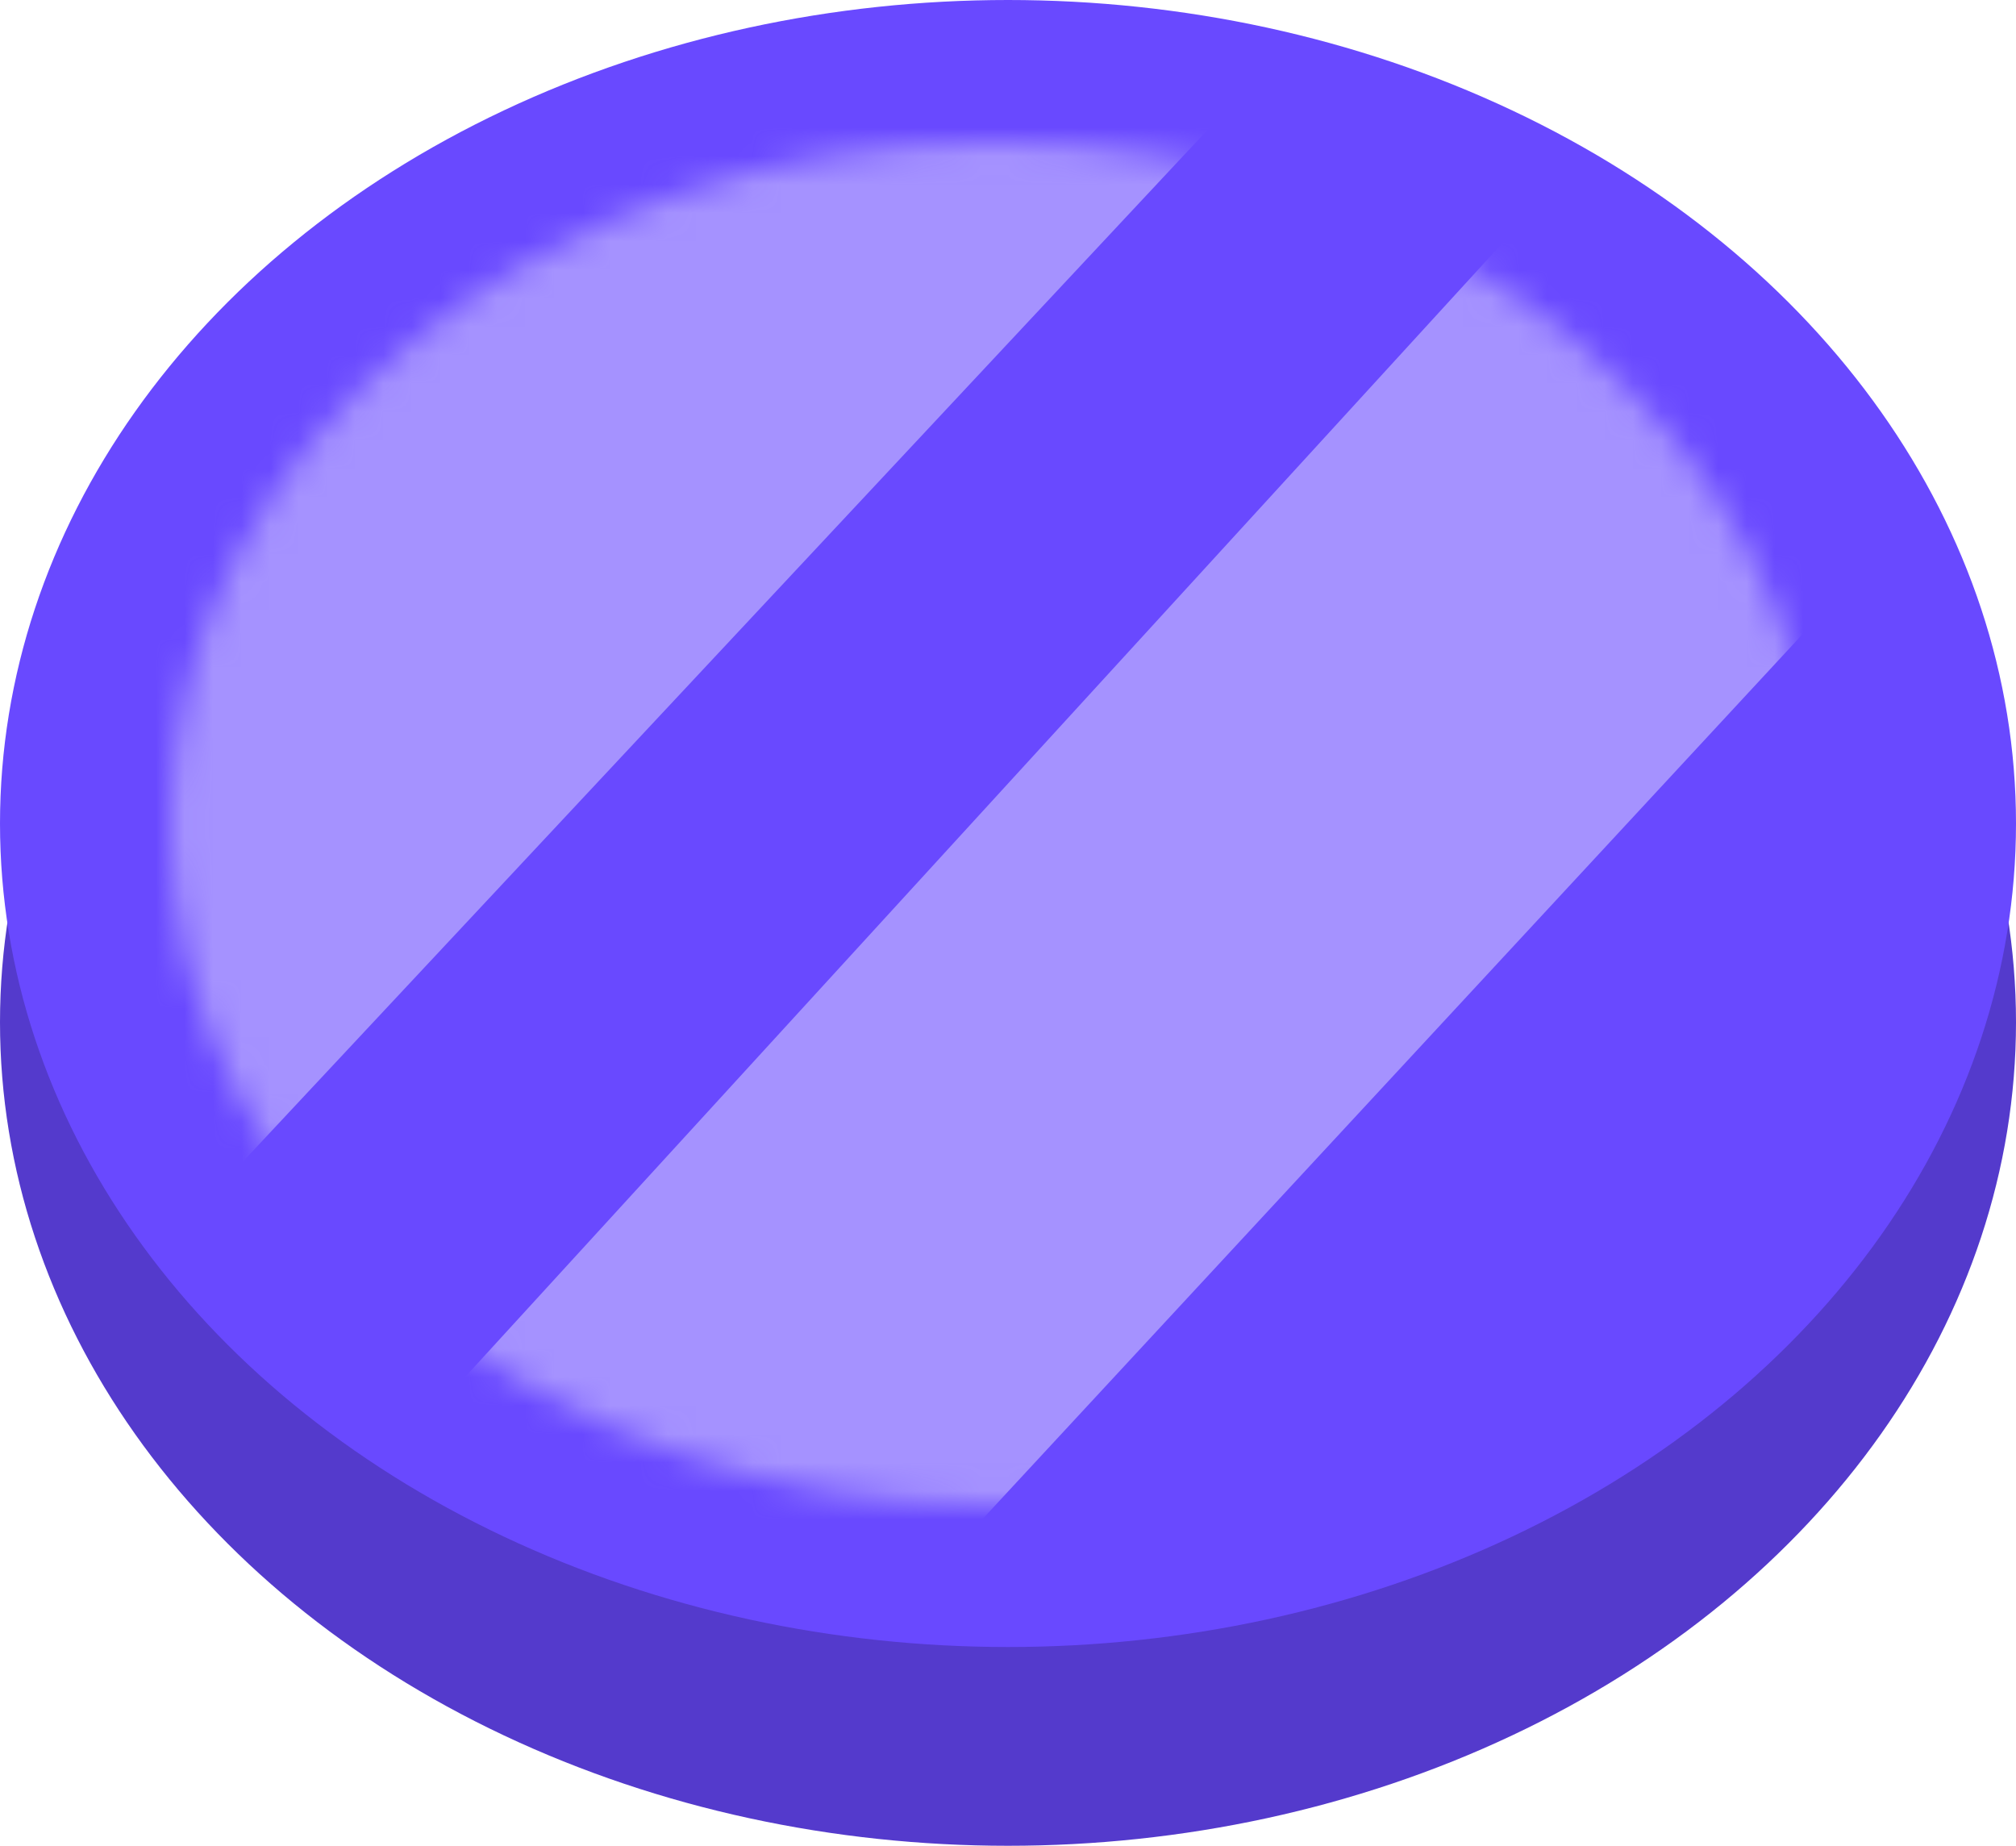 <svg width="71" height="65" viewBox="0 0 71 65" fill="none" xmlns="http://www.w3.org/2000/svg">
<ellipse cx="35.5" cy="36" rx="35.5" ry="29" fill="#543ACC"/>
<ellipse cx="35.5" cy="29" rx="35.5" ry="29" fill="#6949FF"/>
<mask id="mask0_5568_200" style="mask-type:alpha" maskUnits="userSpaceOnUse" x="6" y="5" width="58" height="48">
<ellipse cx="35" cy="29" rx="29" ry="24" fill="#D9D9D9"/>
</mask>
<g mask="url(#mask0_5568_200)">
<path d="M44 3L8 41.5L-9.5 21L15 -2L44 3Z" fill="#A592FF"/>
<path d="M58 3L15 50L29.5 59L67.5 18L58 3Z" fill="#A592FF"/>
</g>
</svg>
